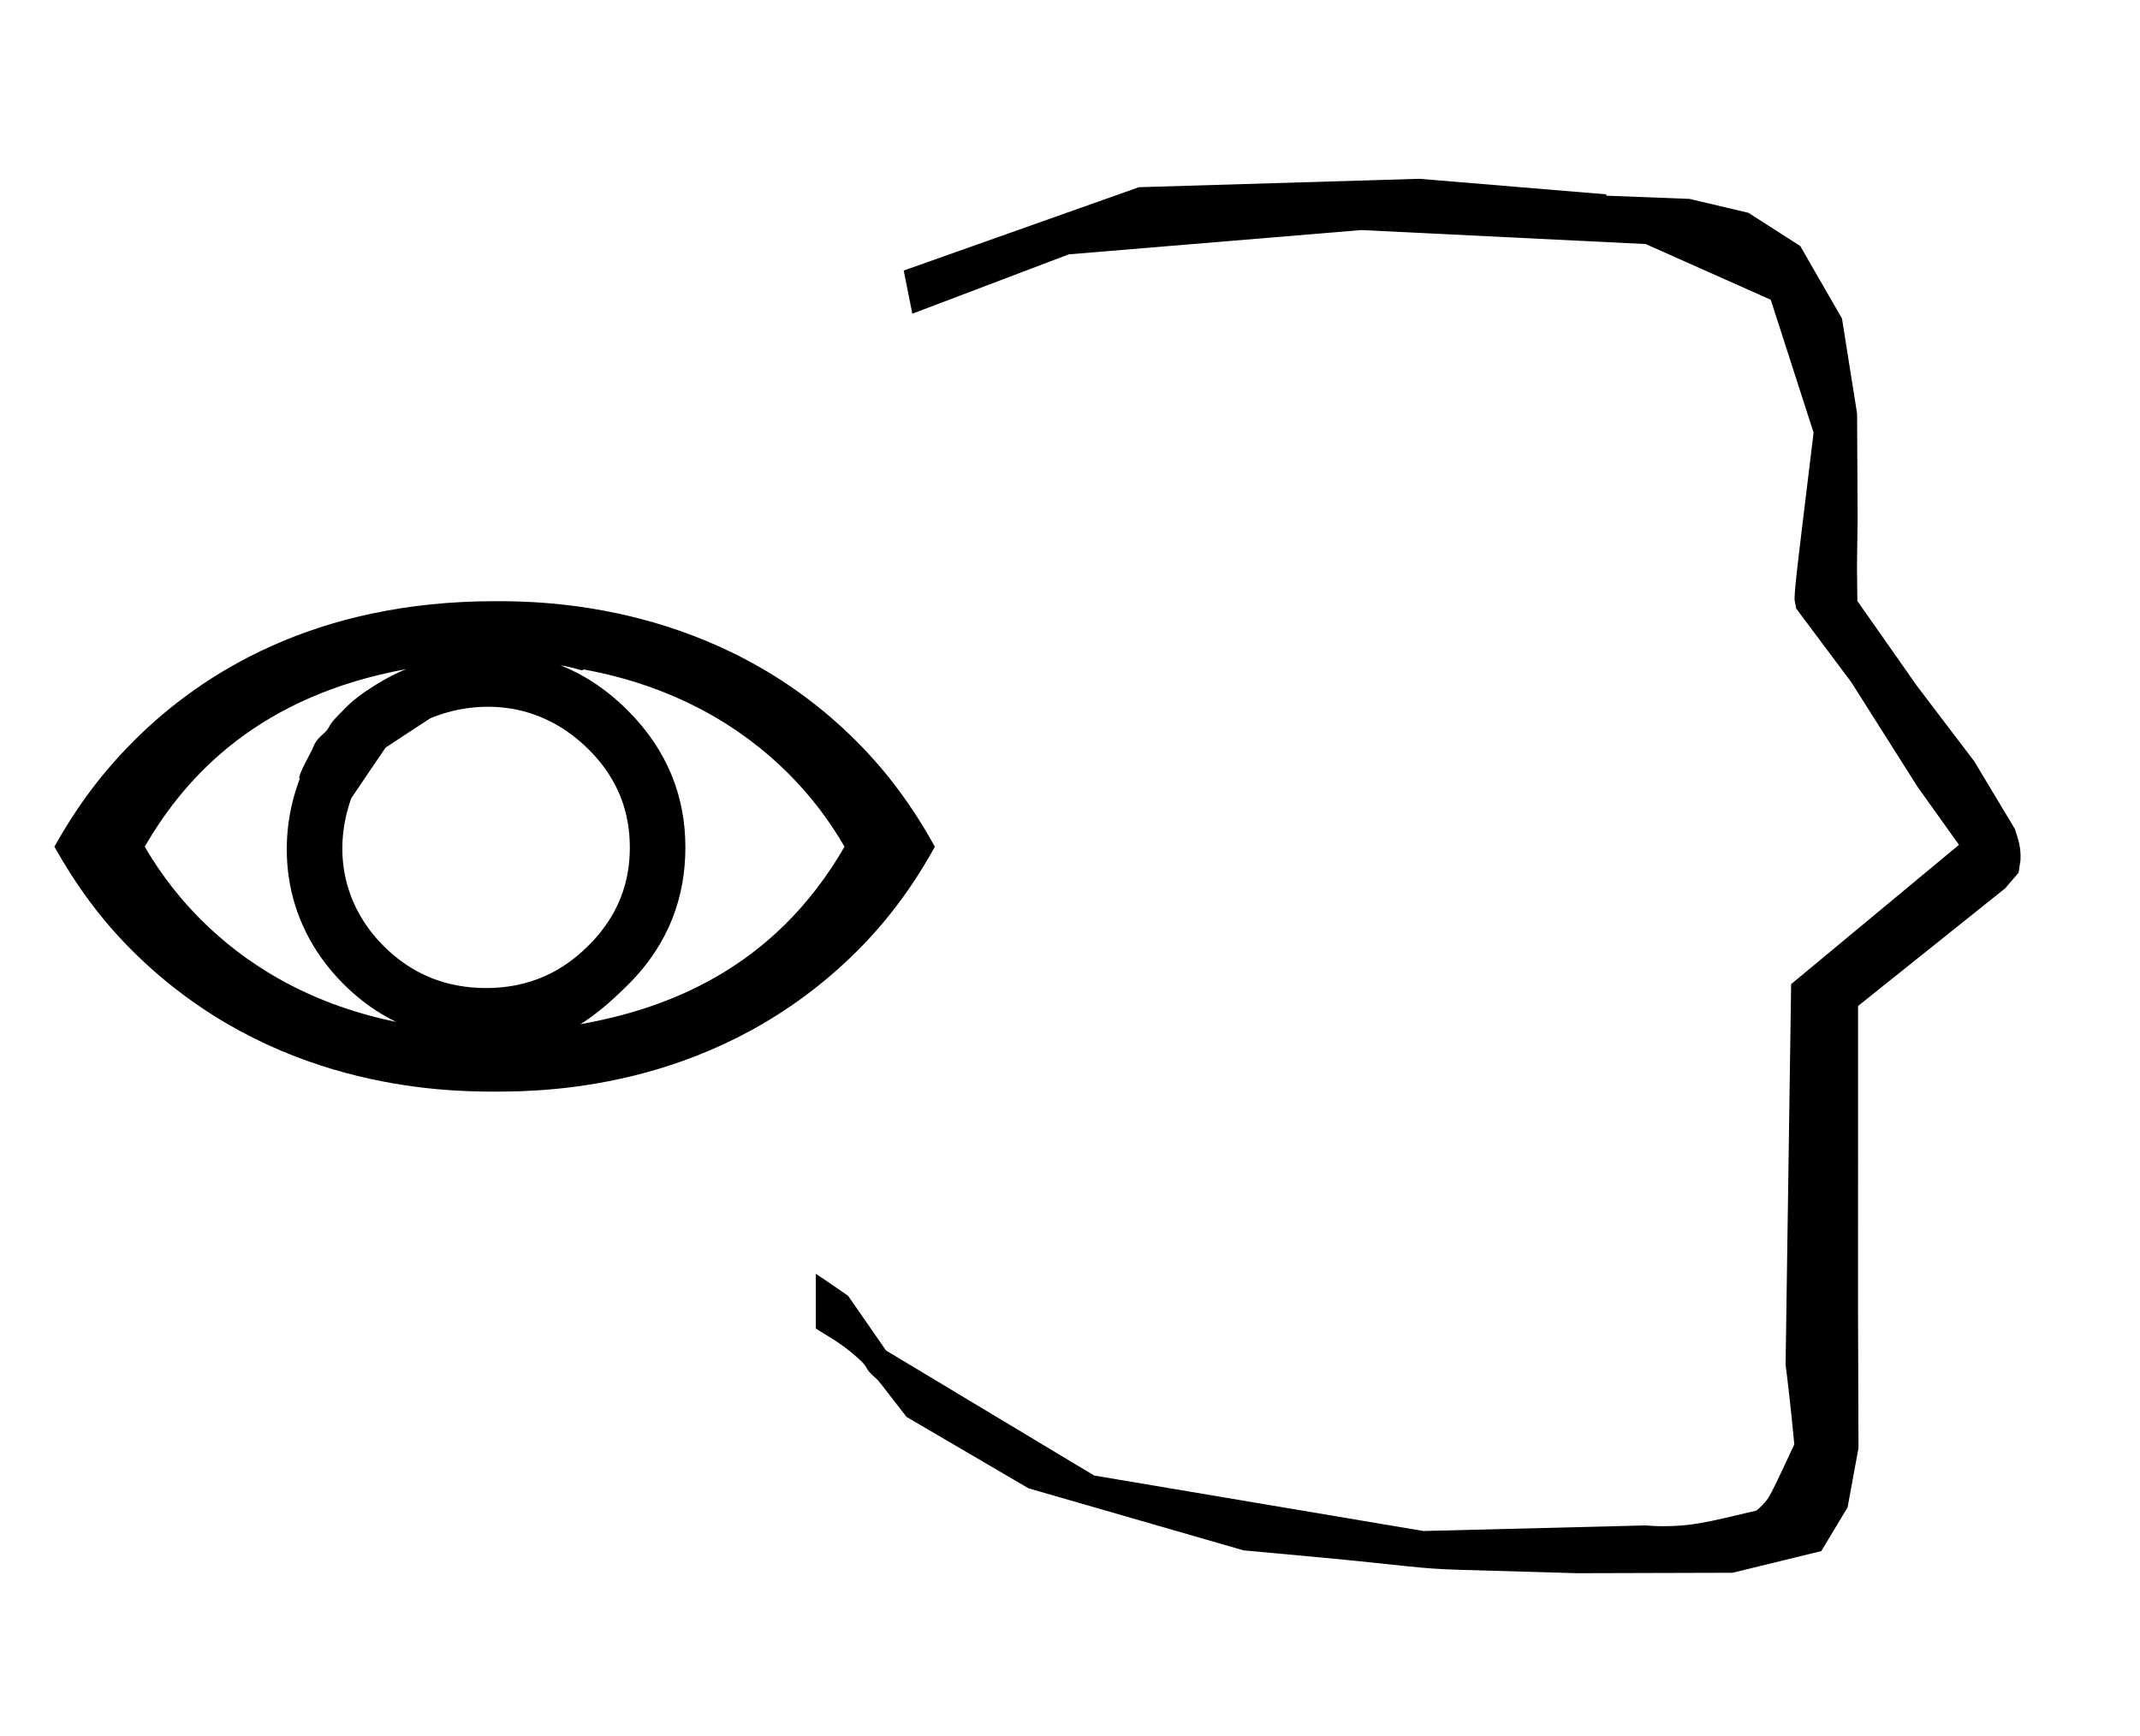<?xml version="1.0" standalone="no"?>
<!DOCTYPE svg PUBLIC "-//W3C//DTD SVG 1.1//EN" "http://www.w3.org/Graphics/SVG/1.1/DTD/svg11.dtd" >
<svg xmlns="http://www.w3.org/2000/svg" xmlns:xlink="http://www.w3.org/1999/xlink" version="1.1" viewBox="-10 0 1233 1000">
  <g transform="matrix(1 0 0 -1 0 800)">
   <path fill="currentColor"
d="M1059.95 471.438c0 9.499 0.359 25.483 0.359 28.905l-0.318 61.375l-8.694 54.78l-24.058 41.76l-29.836 19.125l-33.94 8.025c-15.983 0.617 -31.967 1.234 -47.951 1.852v0.766l-107.703 8.961l-161.614 -4.844
l-135.511 -48.012l4.974 -24.871l90.151 34.203l168.52 13.991l163.858 -8.059l72.059 -32.085l24.686 -76.583c-11.297 -92.723 -11.539 -94.709 -10.622 -98.196c0.272 -1.038 0.408 -1.988 0.495 -2.923
c0.487 -0.642 1.134 -1.585 1.486 -2.056l30.446 -40.733l38.043 -60.068c7.977 -11.167 15.953 -22.335 23.93 -33.502l-96.711 -80.25l-3.2 -219.288c0.963 -7.562 2.785 -22.011 5.019 -45.877
c-0.129 -0.27 -9.651 -20.968 -12.835 -27.02c-1.806 -3.434 -3.363 -6.396 -8.944 -11.126c-28.727 -6.872 -37.675 -9.013 -53.795 -9.013c-3.384 0 -6.778 0.143 -10.173 0.446l-127.95 -3.221l-189.706 31.974
l-119.91 72.025c-7.291 10.516 -14.582 21.03 -21.873 31.546c-0.186 0.126 -14.954 10.348 -18.583 12.652v-31.464c5.417 -3.871 13.507 -7.362 24.44 -17.25c7.326 -6.626 2.096 -4.457 10.624 -11.927
c1.03 -0.902 1.03 -0.902 17.2 -21.806l70.265 -41.14l123.979 -35.769l40.836 -3.746c52.825 -4.908 59.066 -6.732 83.046 -7.428l68.08 -1.973l89.761 0.255l51.106 12.491l15.138 25.207l6.277 34.16l-0.27 82.949
l0.029 84.228l-0.006 87.519l84.784 67.802l7.686 8.967l1.115 7.194c0.449 7.613 -1.525 12.803 -3.312 18.179l-23.33 38.845l-33.024 43.447l-34.318 48.902c-0.202 16.129 -0.202 16.129 -0.202 17.694z
M165.093 352.807zM164.788 349.206zM384.895 311.729c0 -27.916 -9.098 -55.145 -32.756 -78.802c-10.593 -10.594 -19.521 -17.95 -27.721 -23.024c48.237 8.596 111.058 30.919 152.159 102.271c-8.927 15.465 -19.676 29.494 -32.332 42.15
c-27.726 27.727 -66.453 50.494 -117.685 59.931c-0.642 0.118 -0.417 -0.778 -2.472 -0.165c-1.36 0.406 -5.406 1.615 -11.2 2.617c12.462 -4.908 25.727 -12.979 38.774 -26.025
c23.093 -23.094 33.231 -49.818 33.231 -78.953zM270.116 230.743c31.393 0 49.536 15.065 59.29 24.818c20.564 20.564 23.487 42.205 23.487 56.488c-0.071 20.461 -6.969 39.397 -23.482 55.908
c-33.517 33.518 -73.46 25.959 -91.541 18.148c-0.173 0 -25.446 -16.675 -25.703 -16.844c-6.587 -9.587 -13.06 -19.287 -19.604 -28.918l-0.065 0.024c-10.61 -29.373 -5.481 -61.383 18.502 -85.368
c16.546 -16.546 36.308 -24.257 59.116 -24.257zM275.266 171.057v-0.001c-29.984 0 -129.284 1.433 -209.368 81.518c-17.858 17.857 -31.953 37.166 -44.566 59.602c-0.044 0.076 -0.086 0.152 -0.129 0.23
l0.129 -0.23c14.286 25.412 28.891 44.078 45.815 61.002c38.821 38.821 104.279 80.447 208.12 80.447c26.751 0 127.969 -0.472 208.057 -80.559c18.269 -18.27 32.614 -38.008 45.321 -60.889
c0.043 -0.076 0.084 -0.152 0.126 -0.227l-0.126 0.227c-6.789 -12.232 -20.585 -35.89 -44.462 -59.767c-79.378 -79.378 -177.316 -81.353 -208.916 -81.353zM224.174 414.492
c-83.532 -15.188 -126.478 -60.216 -150.77 -102.315c10.38 -17.912 22.096 -31.77 32.353 -42.028c24.11 -24.11 60.128 -48.19 112.411 -58.901c-9.929 4.871 -20.269 11.805 -30.162 21.698
c-38.152 38.152 -37.583 86.19 -25.398 118.062c0.186 0.278 0.106 0.457 -0.18 0.557c-0.462 2.455 6.685 14.59 7.857 17.578c1.461 3.725 3.197 5.531 5.988 8.053c1.954 1.762 1.987 1.798 3.316 4.016
c1.991 3.322 2.081 3.513 10.79 12.221c6.852 6.852 22.893 16.963 33.792 21.061z" />
  </g>

</svg>
